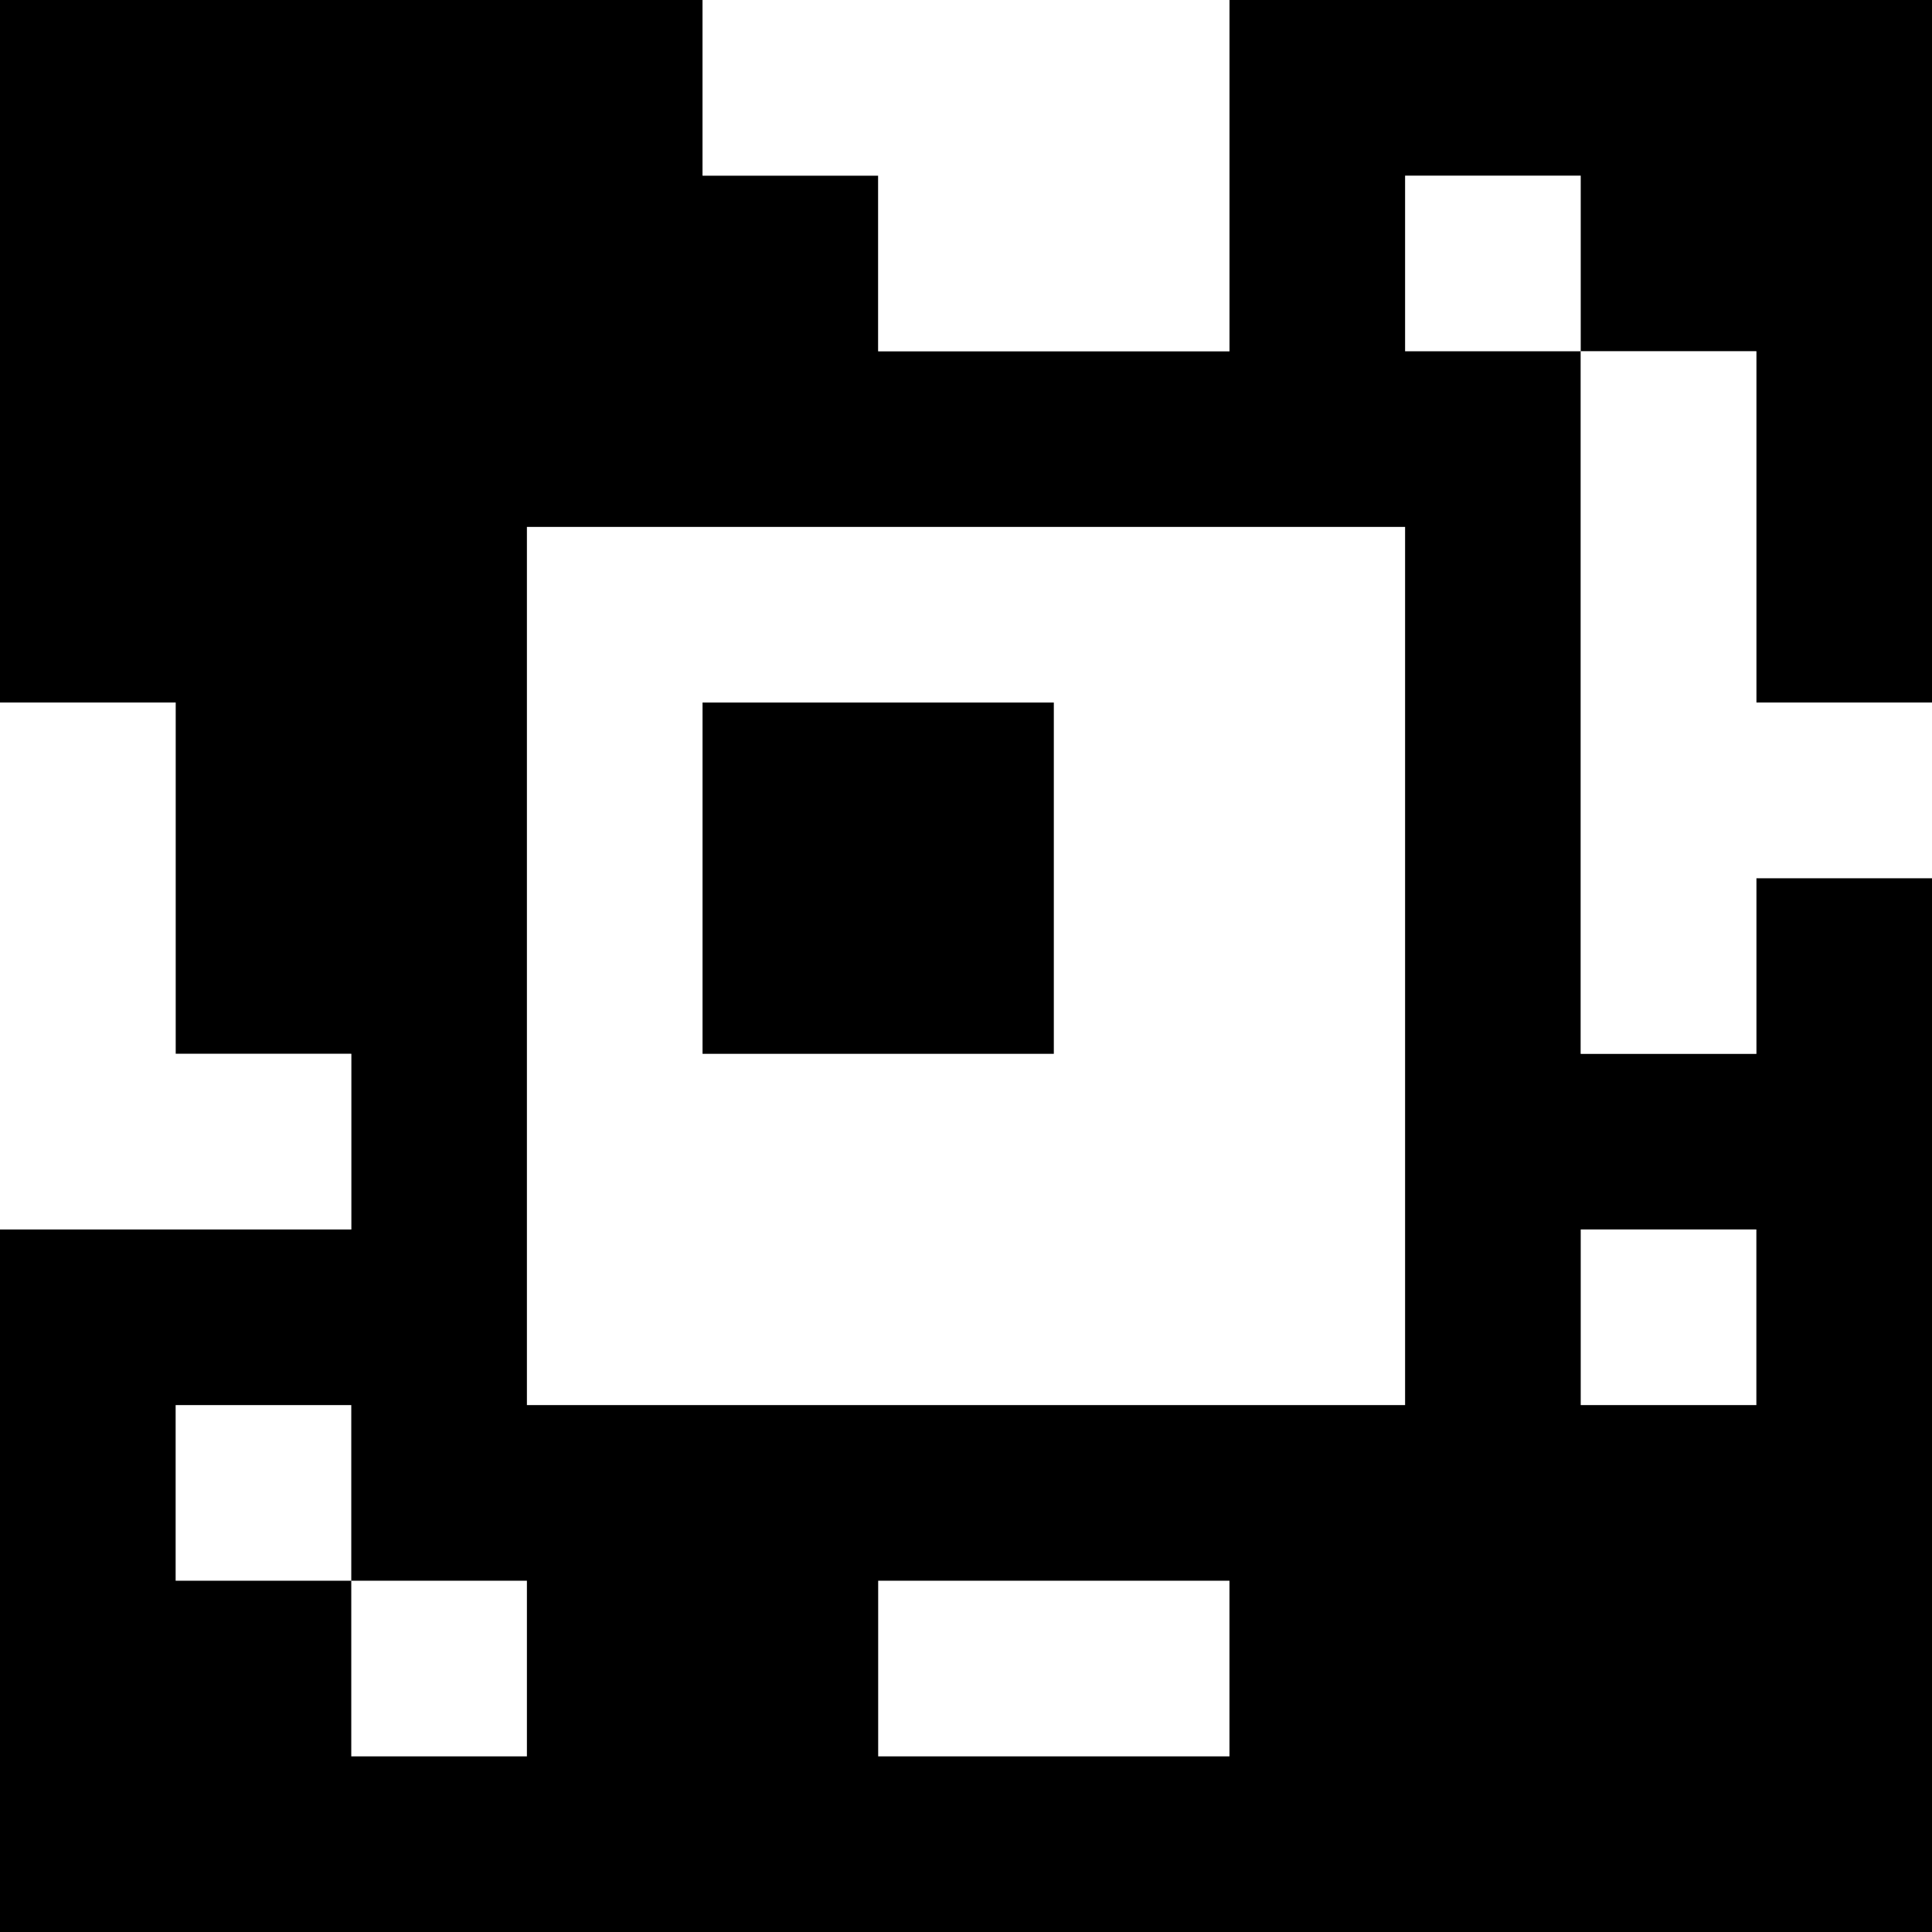 <?xml version="1.0" standalone="yes"?>
<svg xmlns="http://www.w3.org/2000/svg" width="110" height="110">
<rect width="100%" height="100%" fill="#808080" stroke="none"/>
<path style="fill:#000000; stroke:none;" d="M0 0L0 40L10 40L10 60L20 60L20 70L0 70L0 110L110 110L110 50L100 50L100 60L90 60L90 20L100 20L100 40L110 40L110 0L70 0L70 20L50 20L50 10L40 10L40 0L0 0z"/>
<path style="fill:#ffffff; stroke:none;" d="M40 0L40 10L50 10L50 20L70 20L70 0L40 0M80 10L80 20L90 20L90 10L80 10M90 20L90 60L100 60L100 50L110 50L110 40L100 40L100 20L90 20M30 30L30 80L80 80L80 30L30 30M0 40L0 70L20 70L20 60L10 60L10 40L0 40z"/>
<path style="fill:#000000; stroke:none;" d="M40 40L40 60L60 60L60 40L40 40z"/>
<path style="fill:#ffffff; stroke:none;" d="M90 70L90 80L100 80L100 70L90 70M10 80L10 90L20 90L20 100L30 100L30 90L20 90L20 80L10 80M50 90L50 100L70 100L70 90L50 90z"/>
</svg>
